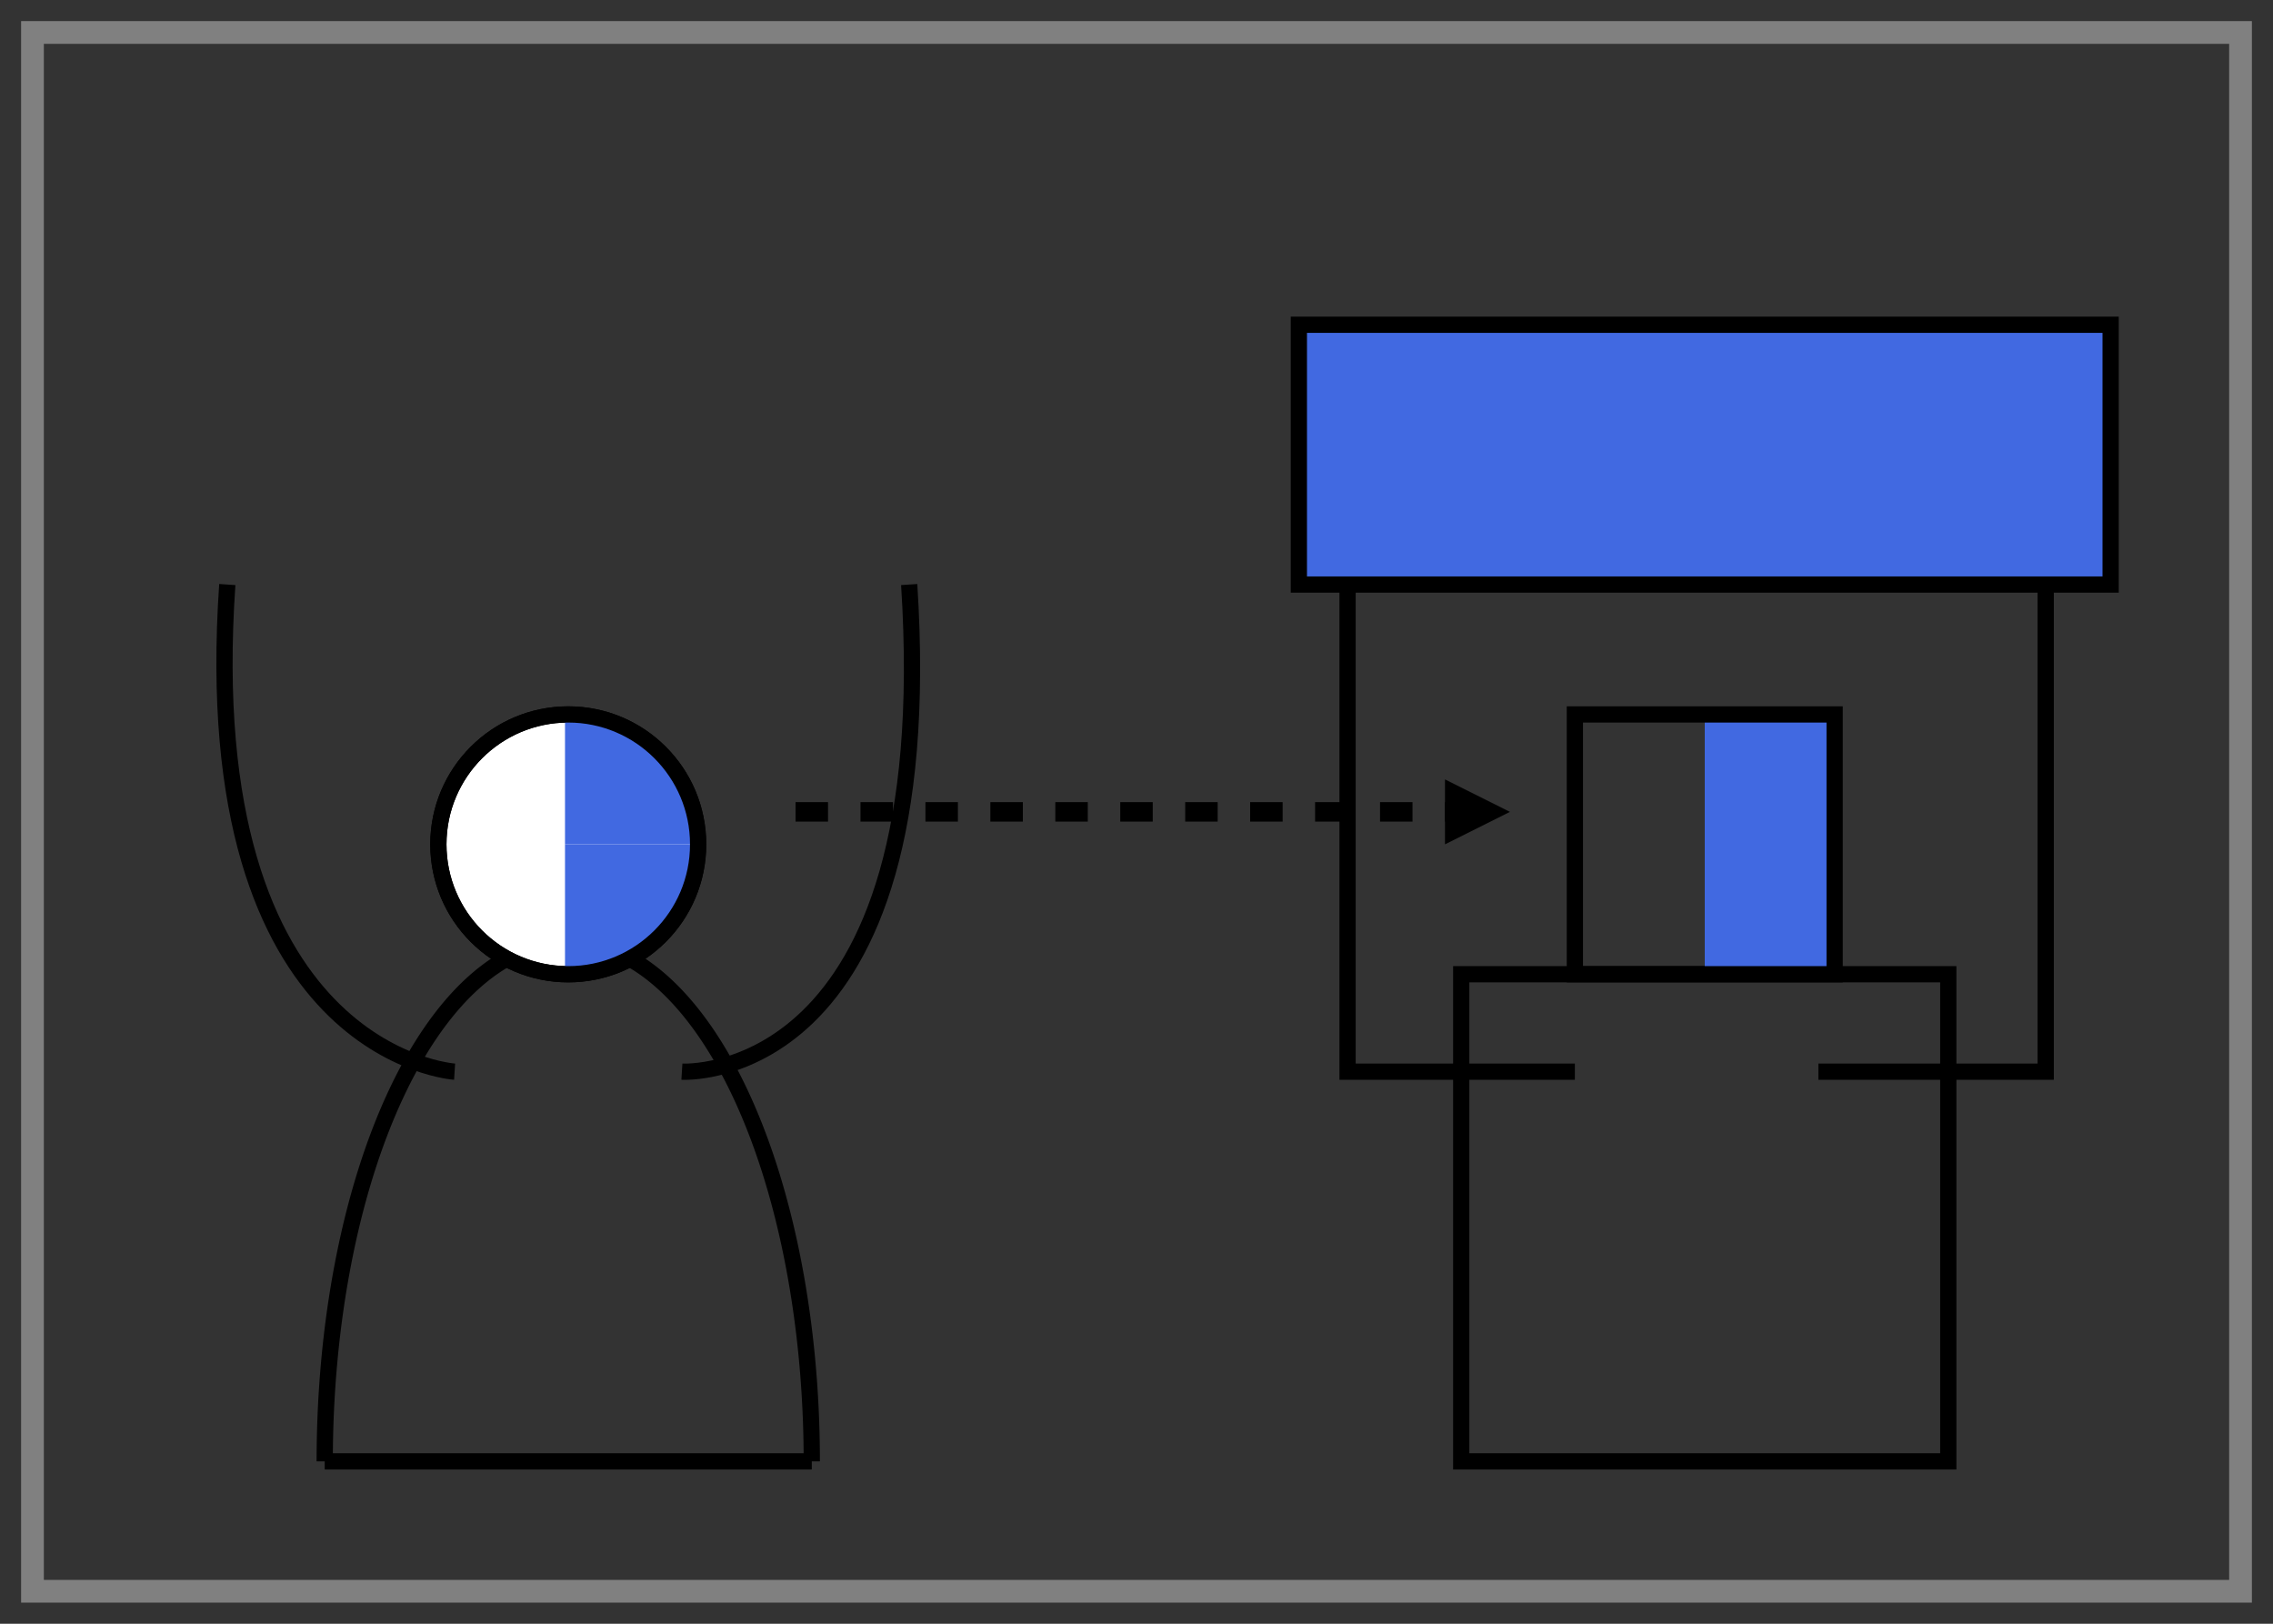 <svg id="svg-tdp" version="1.1" xmlns="http://www.w3.org/2000/svg" xmlns:xlink="http://www.w3.org/1999/xlink" viewBox="0 0 700 500" width="700" height="500">
    <rect x="0" y="0" width="700" height="500" fill="#333333" stroke="none"/>
    <defs>
        <pattern id="Pattern-Indirect" width="7" height="7" patternUnits="userSpaceOnUse">
            <rect x="0" y="0" width="10" height="100" fill="#add8e6"></rect>
            <line x1="4" y1="0" x2="4" y2="7" stroke="#4169e1" stroke-width="2"></line>
            <line x1="0" y1="4" x2="7" y2="4" stroke="#4169e1" stroke-width="2"></line>
        </pattern>
    </defs><line type="line" x="100" y="450" points="0,0,150,0" stroke="black" stroke-width="5" fill="none" x1="100" y1="450" x2="250" y2="450"></line><path type="path" x="100" y="450" d="M 100 450 a 75 160 0 0 1 150 0" stroke="black" stroke-width="5" fill="none"></path><path type="path" x="140" y="330" d="M 140 330 c 0 0 -80 -5 -70 -150" stroke="black" stroke-width="5" fill="none"></path><path type="path" x="210" y="330" d="M 210 330 c 0 0 80 5 70 -150" stroke="black" stroke-width="5" fill="none"></path><circle type="circle" x="175" y="260" r="40" stroke="black" stroke-width="5" fill="white" cx="175" cy="260"></circle><path type="path" x="215" y="260" d="M 215 260 a 41 41 0 0  0, -41 -41 l 0 41" fill="#4169e1"></path><path type="path" x="215" y="260" d="M 215 260 a 41 41 0 0  1, -41 41 l 0 -41" fill="#4169e1"></path><circle type="circle" x="175" y="260" r="40" stroke="black" stroke-width="5" fill="transparent" cx="175" cy="260"></circle><rect type="rect" x="450" y="300" width="150" height="150" stroke="black" stroke-width="5" fill="none"></rect><path type="path" x="485" y="330" d="M 485 330 l -70 0 l 0 -150" stroke="black" stroke-width="5" fill="none"></path><path type="path" x="560" y="330" d="M 560 330 l 70 0 l 0 -150" stroke="black" stroke-width="5" fill="none"></path><rect type="rect" x="525" y="222" width="41" height="41" fill="#4169e1"></rect><rect type="rect" x="525" y="260" width="41" height="41" fill="#4169e1"></rect><rect type="rect" x="485" y="220" width="80" height="80" stroke="black" stroke-width="5" fill="none"></rect><rect type="rect" x="618.75" y="100" width="32.25" height="80" fill="#4169e1" stroke="transparent" stroke-width="0"></rect><rect type="rect" x="587.5" y="100" width="32.25" height="80" fill="#4169e1" stroke="transparent" stroke-width="0"></rect><rect type="rect" x="556.25" y="100" width="32.25" height="80" fill="#4169e1" stroke="transparent" stroke-width="0"></rect><rect type="rect" x="525" y="100" width="32.25" height="80" fill="#4169e1" stroke="transparent" stroke-width="0"></rect><rect type="rect" x="493.75" y="100" width="32.25" height="80" fill="#4169e1" stroke="transparent" stroke-width="0"></rect><rect type="rect" x="462.5" y="100" width="32.25" height="80" fill="#4169e1" stroke="transparent" stroke-width="0"></rect><rect type="rect" x="431.25" y="100" width="32.25" height="80" fill="#4169e1" stroke="transparent" stroke-width="0"></rect><rect type="rect" x="400" y="100" width="32.25" height="80" fill="#4169e1" stroke="transparent" stroke-width="0"></rect><rect type="rect" x="400" y="100" width="250" height="80" stroke="black" stroke-width="5" fill="transparent"></rect><rect type="rect" x="10" y="10" width="680" height="480" fill="none" stroke="gray" stroke-width="7"></rect><path type="path" x="245" y="250" d="M 245 250 l 210 0" fill="transparent" stroke="black" stroke-width="6" stroke-dasharray="10,10"></path><polyline type="polyline" x="445" y="250" points="445,250,445,260,465,250,445,240,445,250" fill="black"></polyline></svg>